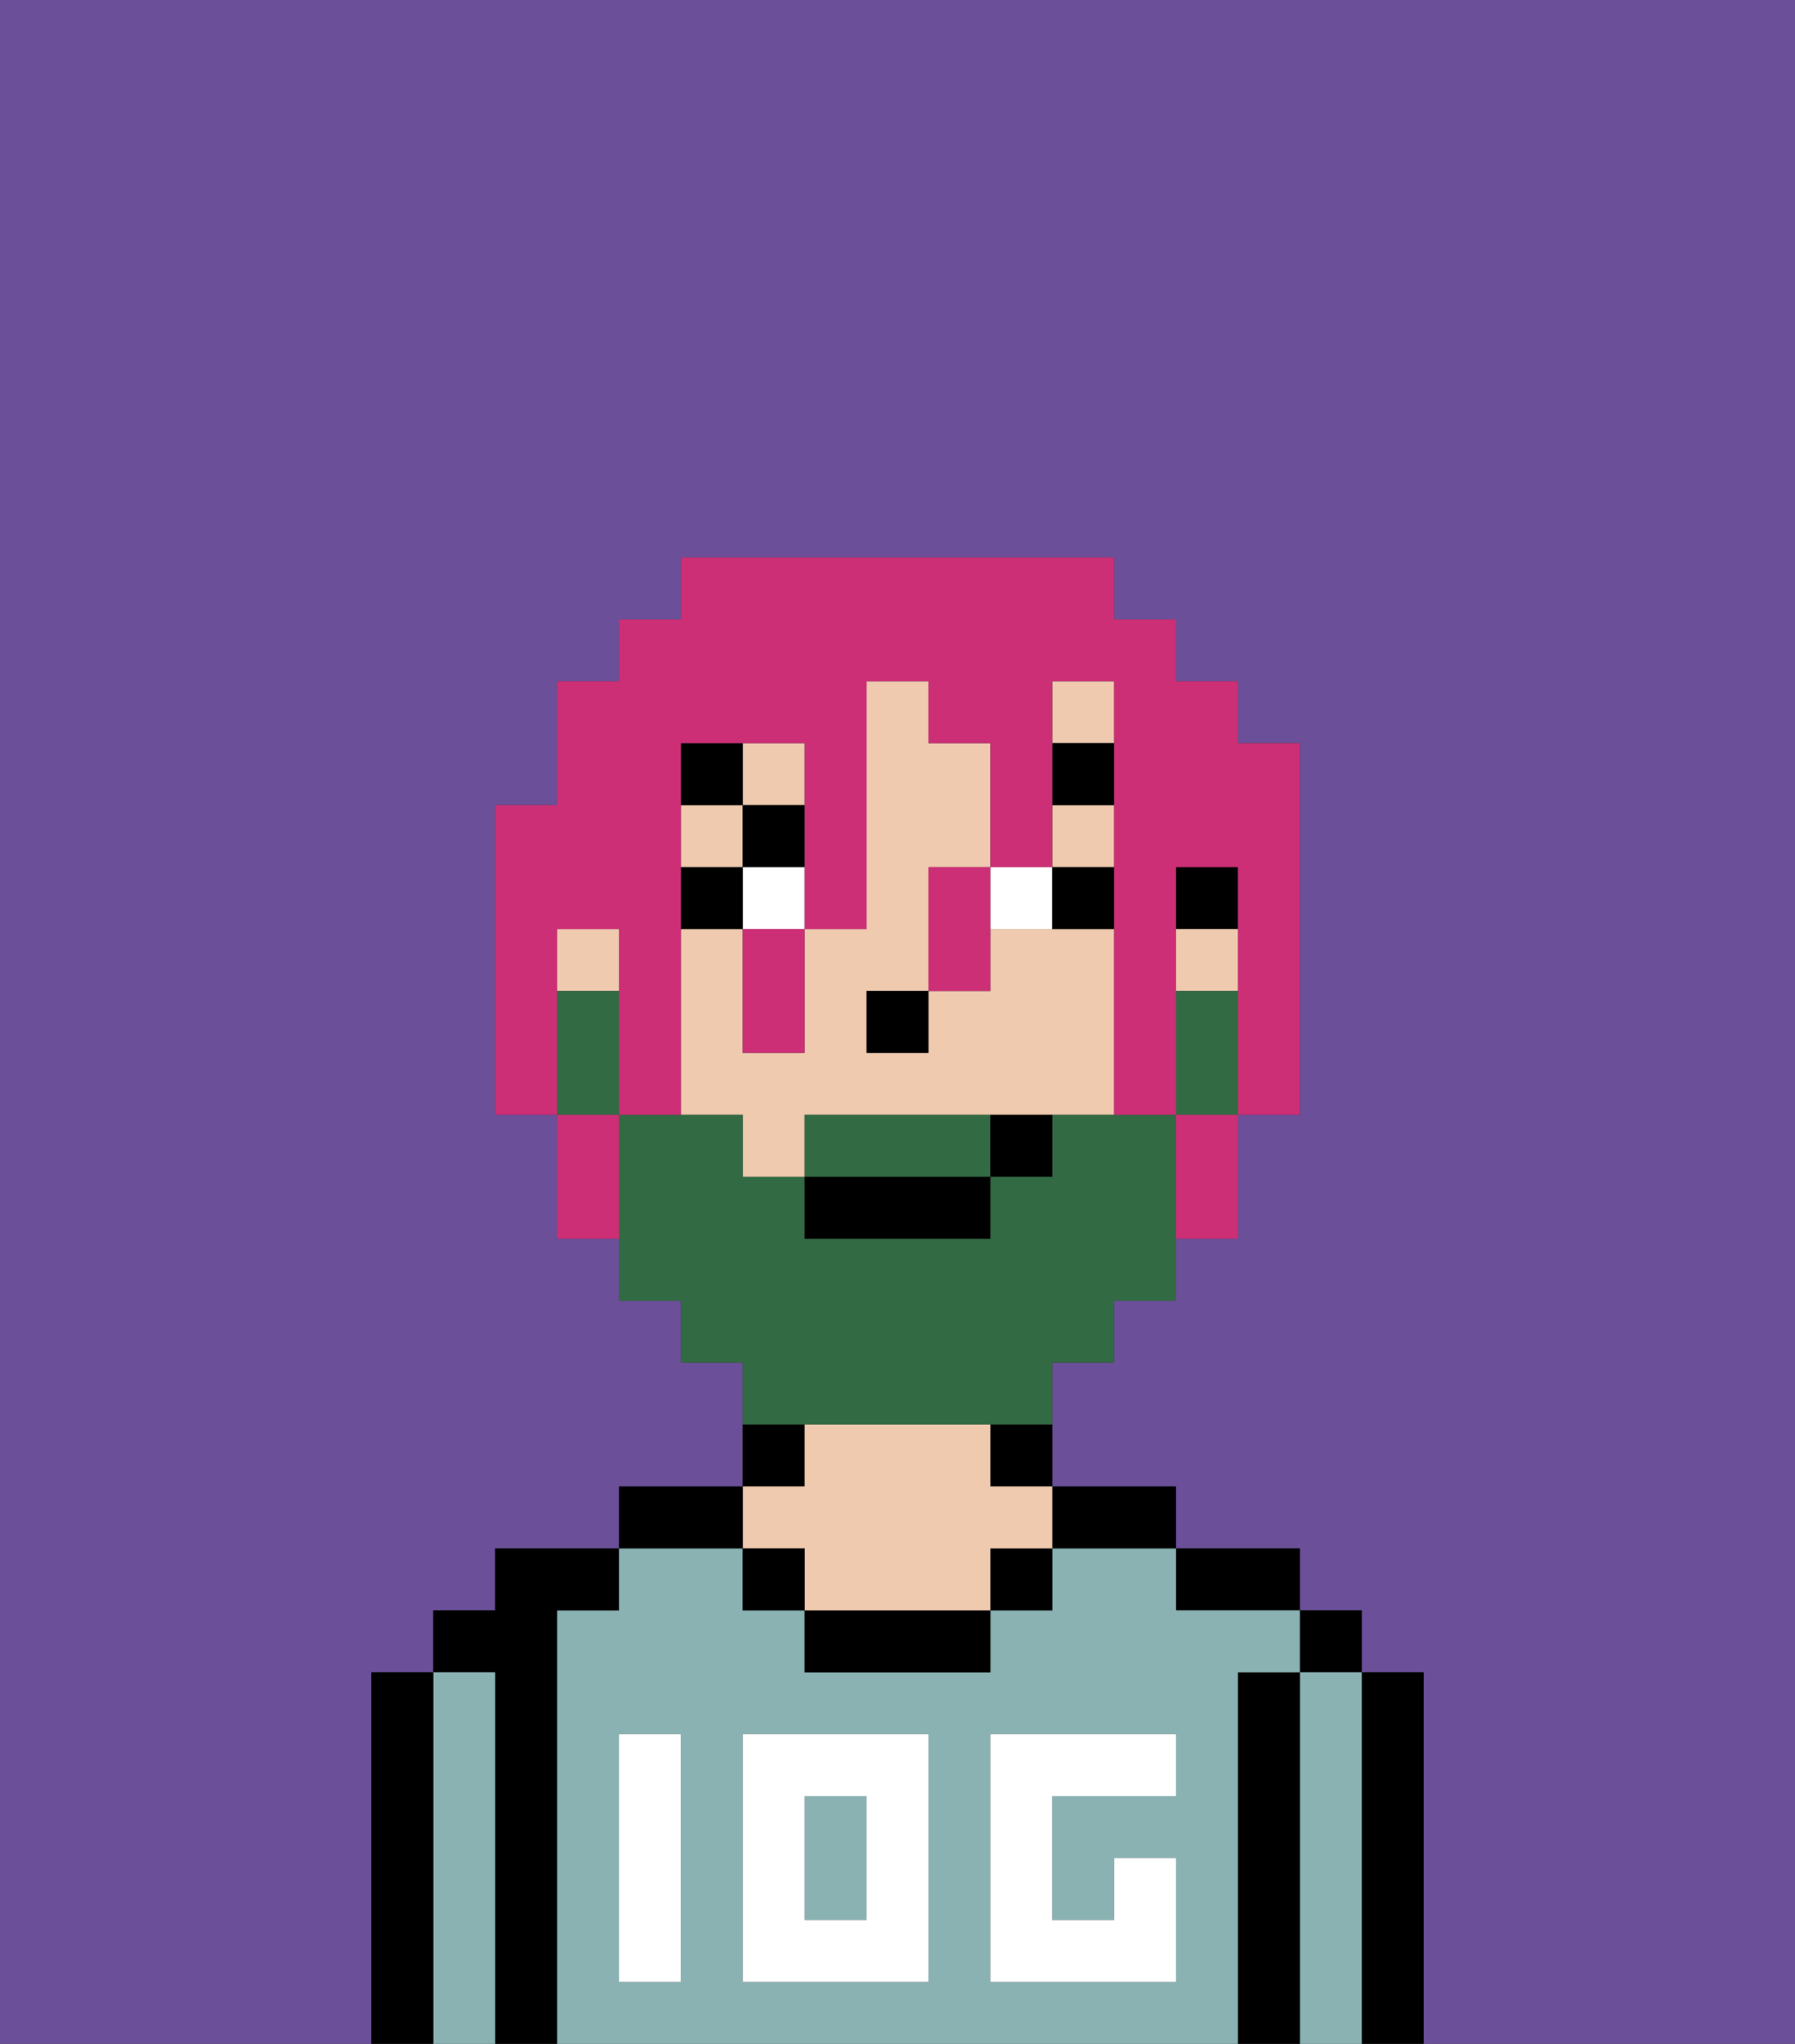 <svg xmlns="http://www.w3.org/2000/svg" viewBox="0 0 29 33"><rect x="0" y="0" width="29" height="33" fill="#333333" stroke="none"/><defs><style>polygon,rect,path{shape-rendering:crispedges;}.ga223-1{fill:#6b4f99;}.ga223-2{fill:#000000;}.ga223-3{fill:#8ab2b2;}.ga223-4{fill:#efcaaf;}.ga223-5{fill:#ffffff;}.ga223-6{fill:#ffffff;}.ga223-7{fill:#000000;}.ga223-8{fill:#326b43;}.ga223-9{fill:#cc2f76;}</style></defs><path class="ga223-1" d="M0,33H6V27H7V26H8V25h2V24h2V22H11V21H10V20H9V18H8V13H9V11h1V10h1V9h7v1h1v1h1v1h1v6H20v2H19v1H18v1H17v2h2v1h2v1h1v1h1v6h6V0H0Z"/><path class="ga223-2" d="M23,27H22v6h1V27Z"/><rect class="ga223-2" x="21" y="26" width="1" height="1"/><path class="ga223-3" d="M22,27H21v6h1V27Z"/><path class="ga223-2" d="M21,27H20v6h1V27Z"/><path class="ga223-2" d="M20,26h1V25H19v1Z"/><path class="ga223-3" d="M20,27h1V26H19V25H17v1H16v1H13V26H12V25H10v1H9v7H20V27Zm-9,2v3H10V28h1Zm4,3H12V28h3Zm4-3H17v2h1V30h1v2H16V28h3Z"/><rect class="ga223-3" x="13" y="29" width="1" height="2"/><path class="ga223-2" d="M18,25h1V24H17v1Z"/><path class="ga223-2" d="M16,24h1V23H16Z"/><rect class="ga223-2" x="16" y="25" width="1" height="1"/><path class="ga223-2" d="M13,26v1h3V26H13Z"/><path class="ga223-2" d="M13,23H12v1h1Z"/><path class="ga223-4" d="M13,25v1h3V25h1V24H16V23H13v1H12v1Z"/><rect class="ga223-2" x="12" y="25" width="1" height="1"/><path class="ga223-2" d="M12,24H10v1h2Z"/><path class="ga223-2" d="M9,26h1V25H8v1H7v1H8v6H9V26Z"/><path class="ga223-3" d="M8,27H7v6H8V27Z"/><path class="ga223-2" d="M7,27H6v6H7V27Z"/><path class="ga223-5" d="M12,32h3V28H12Zm1-3h1v2H13Z"/><path class="ga223-5" d="M10,29v3h1V28H10Z"/><path class="ga223-5" d="M16,28v4h3V30H18v1H17V29h2V28H16Z"/><rect class="ga223-2" x="19" y="14" width="1" height="1"/><rect class="ga223-4" x="17" y="13" width="1" height="1"/><rect class="ga223-4" x="9" y="15" width="1" height="1"/><rect class="ga223-4" x="17" y="11" width="1" height="1"/><rect class="ga223-4" x="11" y="13" width="1" height="1"/><rect class="ga223-4" x="19" y="15" width="1" height="1"/><rect class="ga223-4" x="12" y="12" width="1" height="1"/><path class="ga223-4" d="M18,15H16v1H15v1H14V16h1V14h1V12H15V11H14v4H13v2H12V15H11v3h1v1h1V18h5V15Z"/><rect class="ga223-2" x="14" y="16" width="1" height="1"/><rect class="ga223-6" x="12" y="14" width="1" height="1"/><path class="ga223-6" d="M17,15V14H16v1Z"/><rect class="ga223-2" x="11" y="14" width="1" height="1"/><path class="ga223-2" d="M18,15V14H17v1Z"/><rect class="ga223-7" x="17" y="12" width="1" height="1"/><rect class="ga223-7" x="12" y="13" width="1" height="1"/><rect class="ga223-7" x="11" y="12" width="1" height="1"/><path class="ga223-8" d="M15,18H13v1h3V18Z"/><path class="ga223-8" d="M19,16v2h1V16Z"/><path class="ga223-8" d="M14,23h3V22h1V21h1V18H17v1H16v1H13V19H12V18H10v3h1v1h1v1h2Z"/><path class="ga223-8" d="M10,17V16H9v2h1Z"/><rect class="ga223-2" x="13" y="19" width="3" height="1"/><path class="ga223-2" d="M16,19h1V18H16Z"/><path class="ga223-9" d="M9,15h1v3h1V12h2v3h1V11h1v1h1v2h1V11h1v7h1V14h1v4h1V12H20V11H19V10H18V9H11v1H10v1H9v2H8v5H9V15Z"/><path class="ga223-9" d="M19,19v1h1V18H19Z"/><path class="ga223-9" d="M15,15v1h1V14H15Z"/><path class="ga223-9" d="M12,16v1h1V15H12Z"/><path class="ga223-9" d="M9,18v2h1V18Z"/></svg>